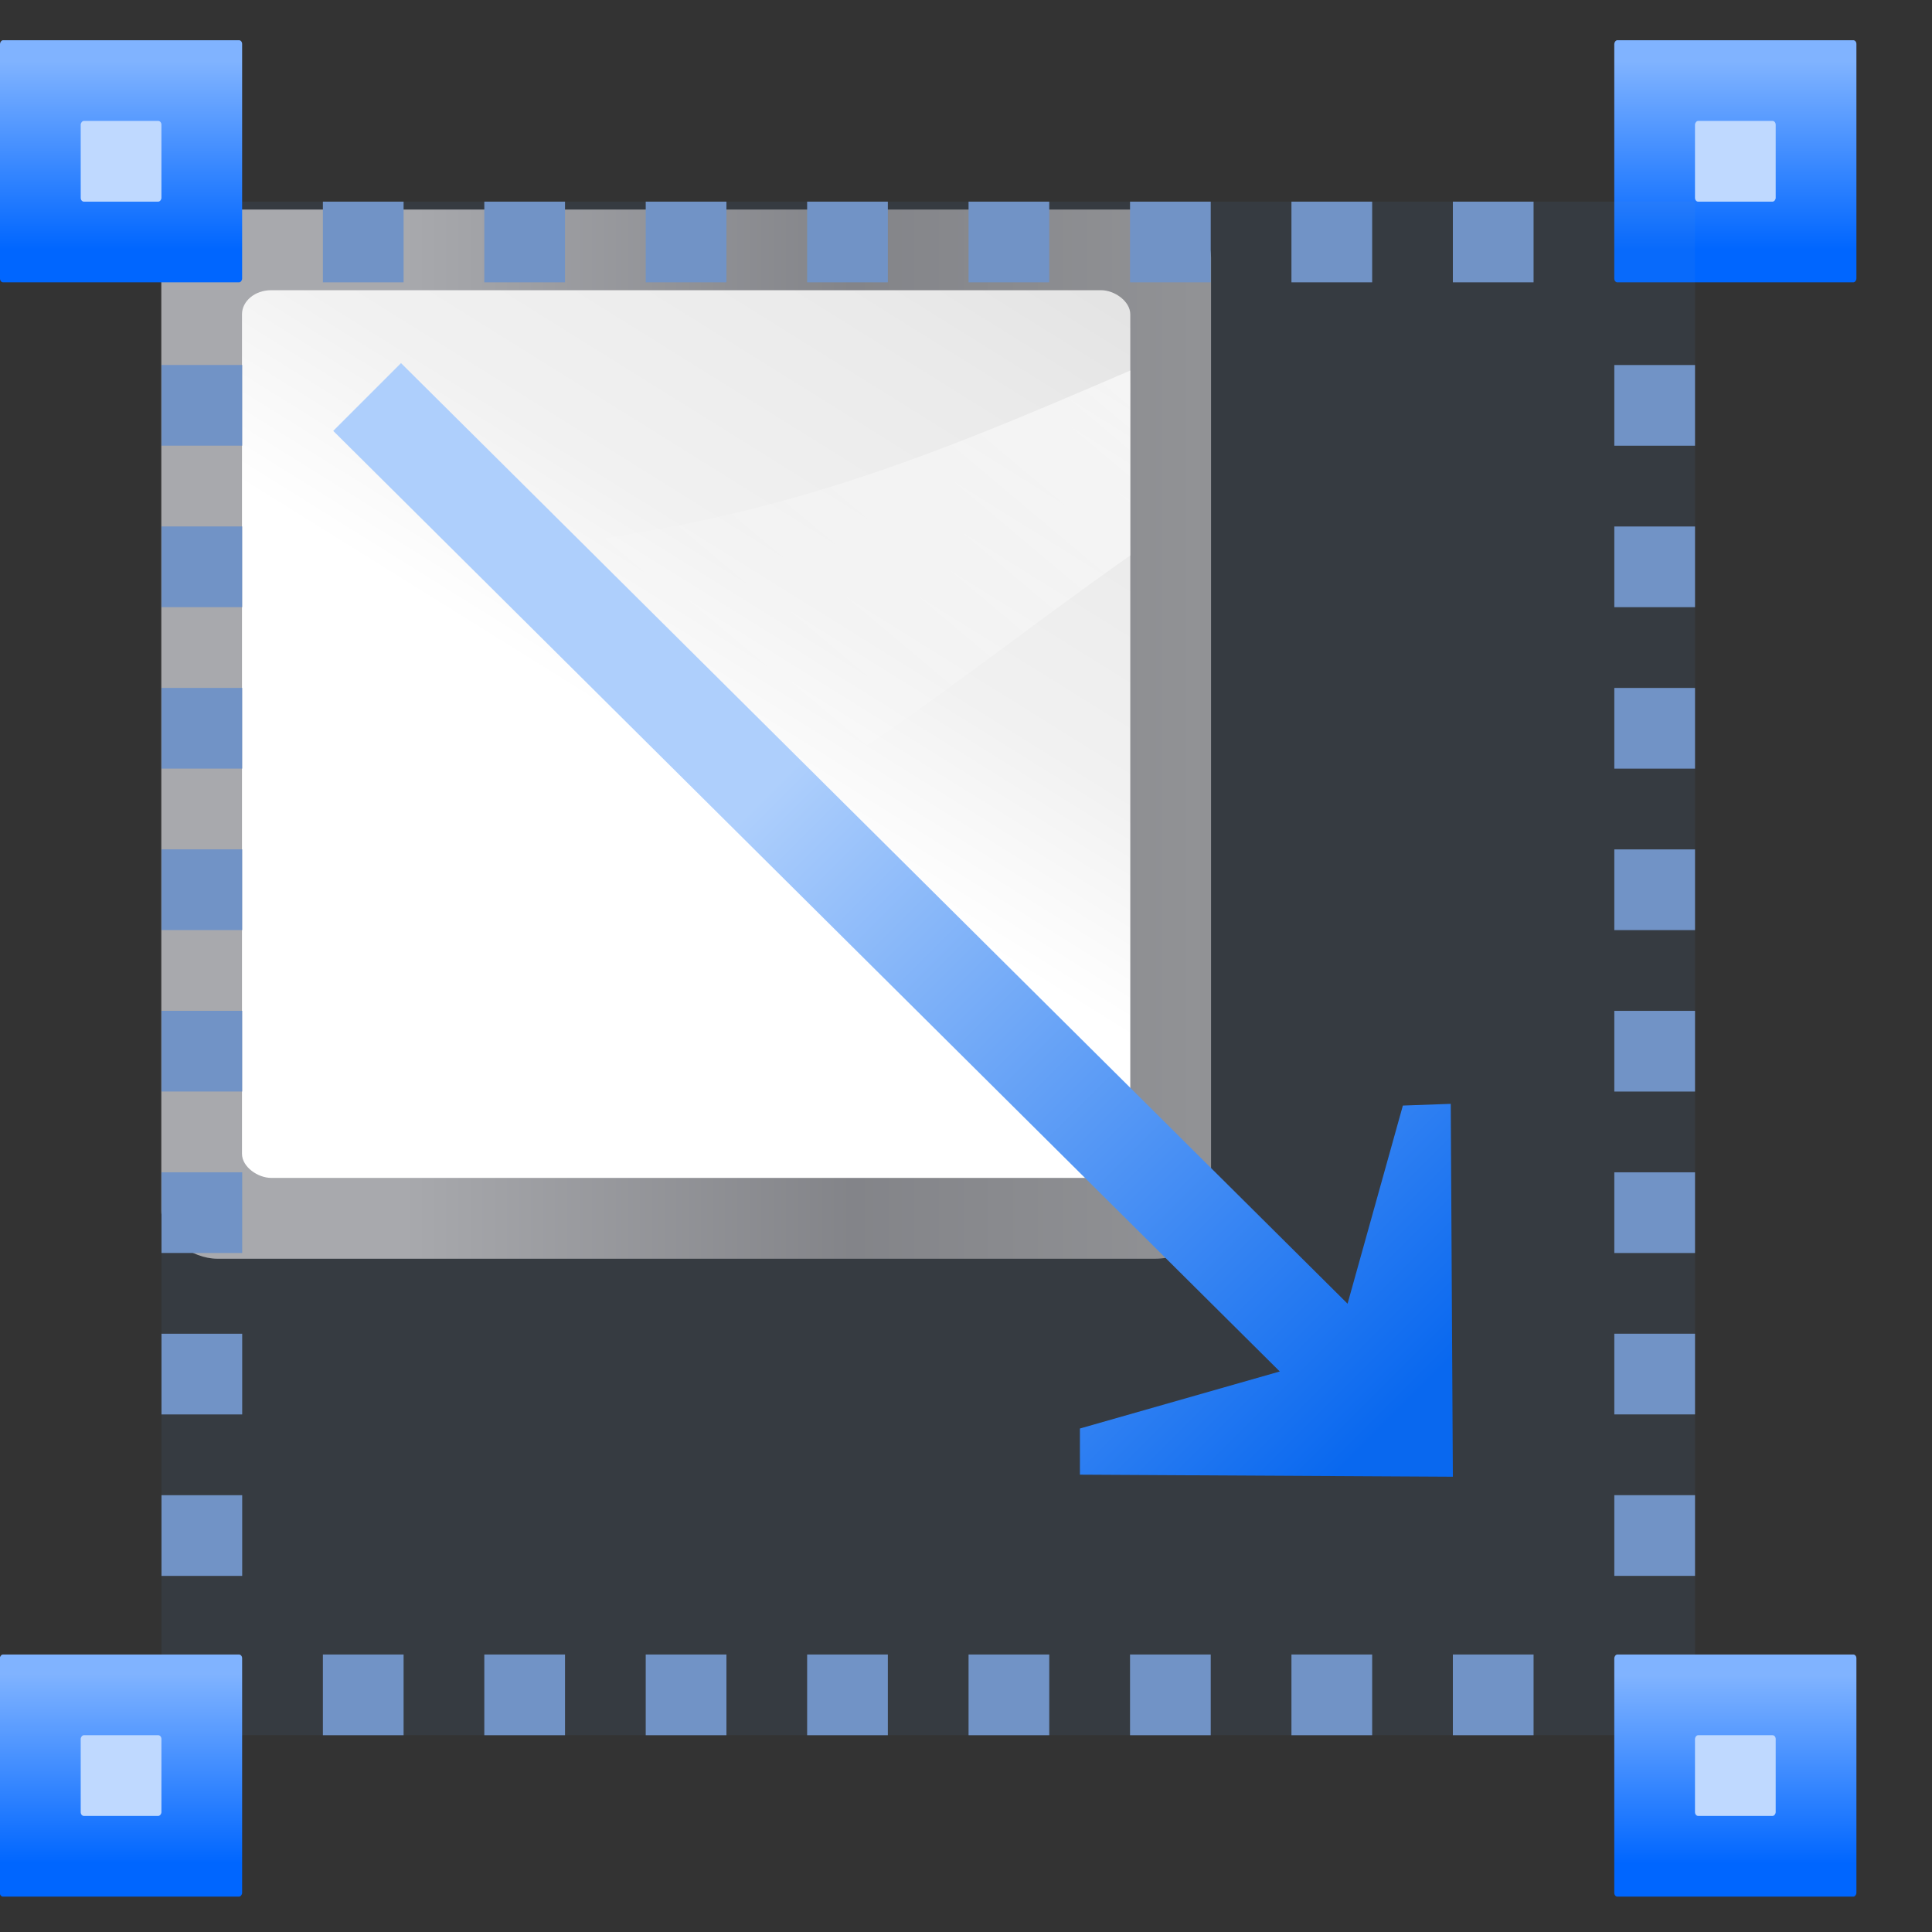 <svg height="24" viewBox="0 0 6.35 6.35" width="24" xmlns="http://www.w3.org/2000/svg" xmlns:xlink="http://www.w3.org/1999/xlink"><rect x="0" y="0" width="6.35" height="6.35" fill="#333333" stroke="none"/><linearGradient id="a" gradientTransform="matrix(.262 0 0 .264 0 -263.133)" gradientUnits="userSpaceOnUse" x1="8.239" x2="8.239" xlink:href="#b" y1="-13.865" y2="-1.405"/><linearGradient id="b"><stop offset="0" stop-color="#06f"/><stop offset="1" stop-color="#80b3ff"/></linearGradient><linearGradient id="c" gradientTransform="matrix(.262 0 0 .264 28.253 -291.356)" gradientUnits="userSpaceOnUse" x1="8.239" x2="8.239" xlink:href="#b" y1="-13.865" y2="-1.405"/><linearGradient id="d" gradientTransform="matrix(.264 0 0 .266 -.003 -291.321)" gradientUnits="userSpaceOnUse" x1="8.239" x2="8.239" xlink:href="#b" y1="-13.865" y2="-1.405"/><linearGradient id="e" gradientTransform="matrix(.012 0 0 .019 275.072 -8.289)" gradientUnits="userSpaceOnUse" x1="399.775" x2="399.775" y1="1164.67" y2="549.061"><stop offset="0" stop-color="#b4b4b6"/><stop offset=".5" stop-color="#9c9ca1"/><stop offset="1" stop-color="#cdcdd1"/></linearGradient><linearGradient id="f" gradientTransform="matrix(.099 0 0 .132 275.308 -.529)" gradientUnits="userSpaceOnUse" x1="133.548" x2="16" y1="11.87" y2="109.651"><stop offset="0" stop-color="#fff"/><stop offset=".426" stop-color="#fff"/><stop offset=".589" stop-color="#f1f1f1"/><stop offset=".802" stop-color="#eaeaea"/><stop offset="1" stop-color="#dfdfdf"/></linearGradient><linearGradient id="g" gradientTransform="matrix(0 -.185 -.298 0 17.462 297.297)" gradientUnits="userSpaceOnUse" x1="102.311" x2="74.33" y1="-5.83" y2="32"><stop offset="0" stop-color="#fff"/><stop offset="1" stop-color="#fff" stop-opacity="0"/></linearGradient><linearGradient id="h" gradientTransform="matrix(.262 0 0 .264 28.253 -263.133)" gradientUnits="userSpaceOnUse" x1="8.239" x2="8.239" xlink:href="#b" y1="-13.865" y2="-1.405"/><linearGradient id="i" gradientTransform="matrix(.148 .148 .148 -.148 3.469 274.615)" gradientUnits="userSpaceOnUse" x1="113.157" x2="39.268" y1="25.786" y2="25.786"><stop offset="0" stop-color="#0968ef"/><stop offset="1" stop-color="#aecffc"/></linearGradient><g transform="matrix(.188 0 0 .188 0 -49.337)"><rect fill="url(#h)" height="4.233" rx=".054" ry=".066" transform="scale(1 -1)" width="4.233" x="28.222" y="-267.367"/><rect fill="#618fd2" fill-opacity=".092" height="26.811" rx=".039" ry=".047" width="26.811" x="2.822" y="265.956"/><g transform="matrix(1.332 0 0 1.332 4.256 -101.321)"><rect fill="url(#e)" height="13.778" opacity=".75" rx=".63" ry=".733" transform="matrix(0 1 1 0 0 0)" width="13.771" x="275.837" y="-1.078"/><g fill-rule="evenodd"><rect fill="url(#f)" height="11.659" rx=".317" ry=".382" transform="matrix(0 1 1 0 0 0)" width="11.651" x="276.896" y="-.019"/><path d="m11.64 280.377c-2.806 1.976-4.782 3.828-8.465 4.981v-5.033c3.526-.282 5.652-1.162 8.465-2.375z" fill="url(#g)"/></g></g><path d="m270.189-18.344h1.411v1.411h-1.411z" fill="#7193c6" transform="matrix(0 1 -1 0 0 -4.233)"/><path d="m270.189-15.522h1.411v1.411h-1.411z" fill="#7193c6" transform="matrix(0 1 -1 0 0 -4.233)"/><path d="m270.189-12.7h1.411v1.411h-1.411z" fill="#7193c6" transform="matrix(0 1 -1 0 0 -4.233)"/><path d="m270.189-9.878h1.411v1.411h-1.411z" fill="#7193c6" transform="matrix(0 1 -1 0 0 -4.233)"/><path d="m270.189-7.056h1.411v1.411h-1.411z" fill="#7193c6" transform="matrix(0 1 -1 0 0 -4.233)"/><path d="m270.189-21.167h1.411v1.411h-1.411z" fill="#7193c6" transform="matrix(0 1 -1 0 0 -4.233)"/><path d="m270.189-23.989h1.411v1.411h-1.411z" fill="#7193c6" transform="matrix(0 1 -1 0 0 -4.233)"/><path d="m270.189-26.811h1.411v1.411h-1.411z" fill="#7193c6" transform="matrix(0 1 -1 0 0 -4.233)"/><rect fill="url(#d)" height="4.233" rx=".055" ry=".066" transform="scale(1 -1)" width="4.236" x="-.003" y="-295.589"/><rect fill="#bfd9ff" height="1.411" rx=".055" ry=".066" transform="scale(1 -1)" width="1.411" x="1.411" y="-294.178"/><rect fill="url(#c)" height="4.233" rx=".054" ry=".066" transform="scale(1 -1)" width="4.233" x="28.222" y="-295.589"/><rect fill="#bfd9ff" height="1.411" rx=".055" ry=".066" transform="scale(1 -1)" width="1.411" x="29.633" y="-294.178"/><rect fill="url(#a)" height="4.233" rx=".054" ry=".066" transform="scale(1 -1)" width="4.233" y="-267.367"/><rect fill="#bfd9ff" height="1.411" rx=".055" ry=".066" transform="scale(1 -1)" width="1.411" x="1.411" y="-265.956"/><g fill="#7193c6"><path d="m-4.213 272.99h1.39v1.39h-1.39z" transform="matrix(-1.015 0 0 1.015 -.042 -8.273)"/><path d="m-4.213 275.771h1.39v1.39h-1.39z" transform="matrix(-1.015 0 0 1.015 -.042 -8.273)"/><path d="m-4.213 278.552h1.39v1.39h-1.39z" transform="matrix(-1.015 0 0 1.015 -.042 -8.273)"/><path d="m-4.213 281.333h1.39v1.39h-1.39z" transform="matrix(-1.015 0 0 1.015 -.042 -8.273)"/><path d="m-4.213 284.114h1.39v1.39h-1.39z" transform="matrix(-1.015 0 0 1.015 -.042 -8.273)"/><path d="m-4.213 286.895h1.39v1.39h-1.39z" transform="matrix(-1.015 0 0 1.015 -.042 -8.273)"/><path d="m-4.213 289.676h1.39v1.39h-1.39z" transform="matrix(-1.015 0 0 1.015 -.042 -8.273)"/><path d="m-4.213 292.457h1.39v1.39h-1.39z" transform="matrix(-1.015 0 0 1.015 -.042 -8.273)"/><path d="m270.189-18.344h1.411v1.411h-1.411z" transform="matrix(0 1 -1 0 0 21.167)"/><path d="m270.189-15.522h1.411v1.411h-1.411z" transform="matrix(0 1 -1 0 0 21.167)"/><path d="m270.189-12.7h1.411v1.411h-1.411z" transform="matrix(0 1 -1 0 0 21.167)"/><path d="m270.189-9.878h1.411v1.411h-1.411z" transform="matrix(0 1 -1 0 0 21.167)"/><path d="m270.189-7.056h1.411v1.411h-1.411z" transform="matrix(0 1 -1 0 0 21.167)"/><path d="m270.189-21.167h1.411v1.411h-1.411z" transform="matrix(0 1 -1 0 0 21.167)"/><path d="m270.189-23.989h1.411v1.411h-1.411z" transform="matrix(0 1 -1 0 0 21.167)"/><path d="m270.189-26.811h1.411v1.411h-1.411z" transform="matrix(0 1 -1 0 0 21.167)"/><path d="m-4.233 273.28h1.39v1.39h-1.39z" transform="matrix(-1.015 0 0 1.015 25.337 -5.744)"/><path d="m-4.233 276.061h1.39v1.39h-1.39z" transform="matrix(-1.015 0 0 1.015 25.337 -5.744)"/><path d="m-4.233 278.842h1.39v1.39h-1.39z" transform="matrix(-1.015 0 0 1.015 25.337 -5.744)"/><path d="m-4.233 281.623h1.39v1.39h-1.39z" transform="matrix(-1.015 0 0 1.015 25.337 -5.744)"/><path d="m-4.233 284.404h1.39v1.39h-1.39z" transform="matrix(-1.015 0 0 1.015 25.337 -5.744)"/><path d="m-4.233 287.184h1.39v1.39h-1.39z" transform="matrix(-1.015 0 0 1.015 25.337 -5.744)"/><path d="m-4.233 289.965h1.39v1.39h-1.39z" transform="matrix(-1.015 0 0 1.015 25.337 -5.744)"/><path d="m-4.233 270.499h1.39v1.39h-1.39z" transform="matrix(-1.015 0 0 1.015 25.337 -5.744)"/></g><rect fill="#bfd9ff" height="1.411" rx=".055" ry=".066" transform="scale(1 -1)" width="1.411" x="29.633" y="-265.956"/><path d="m25.4 288.248-6.52-.036 0-.807 3.494-.997-16.548-16.444 1.185-1.185 16.548 16.444.967-3.464.837-.03z" fill="url(#i)" fill-rule="evenodd"/></g></svg>